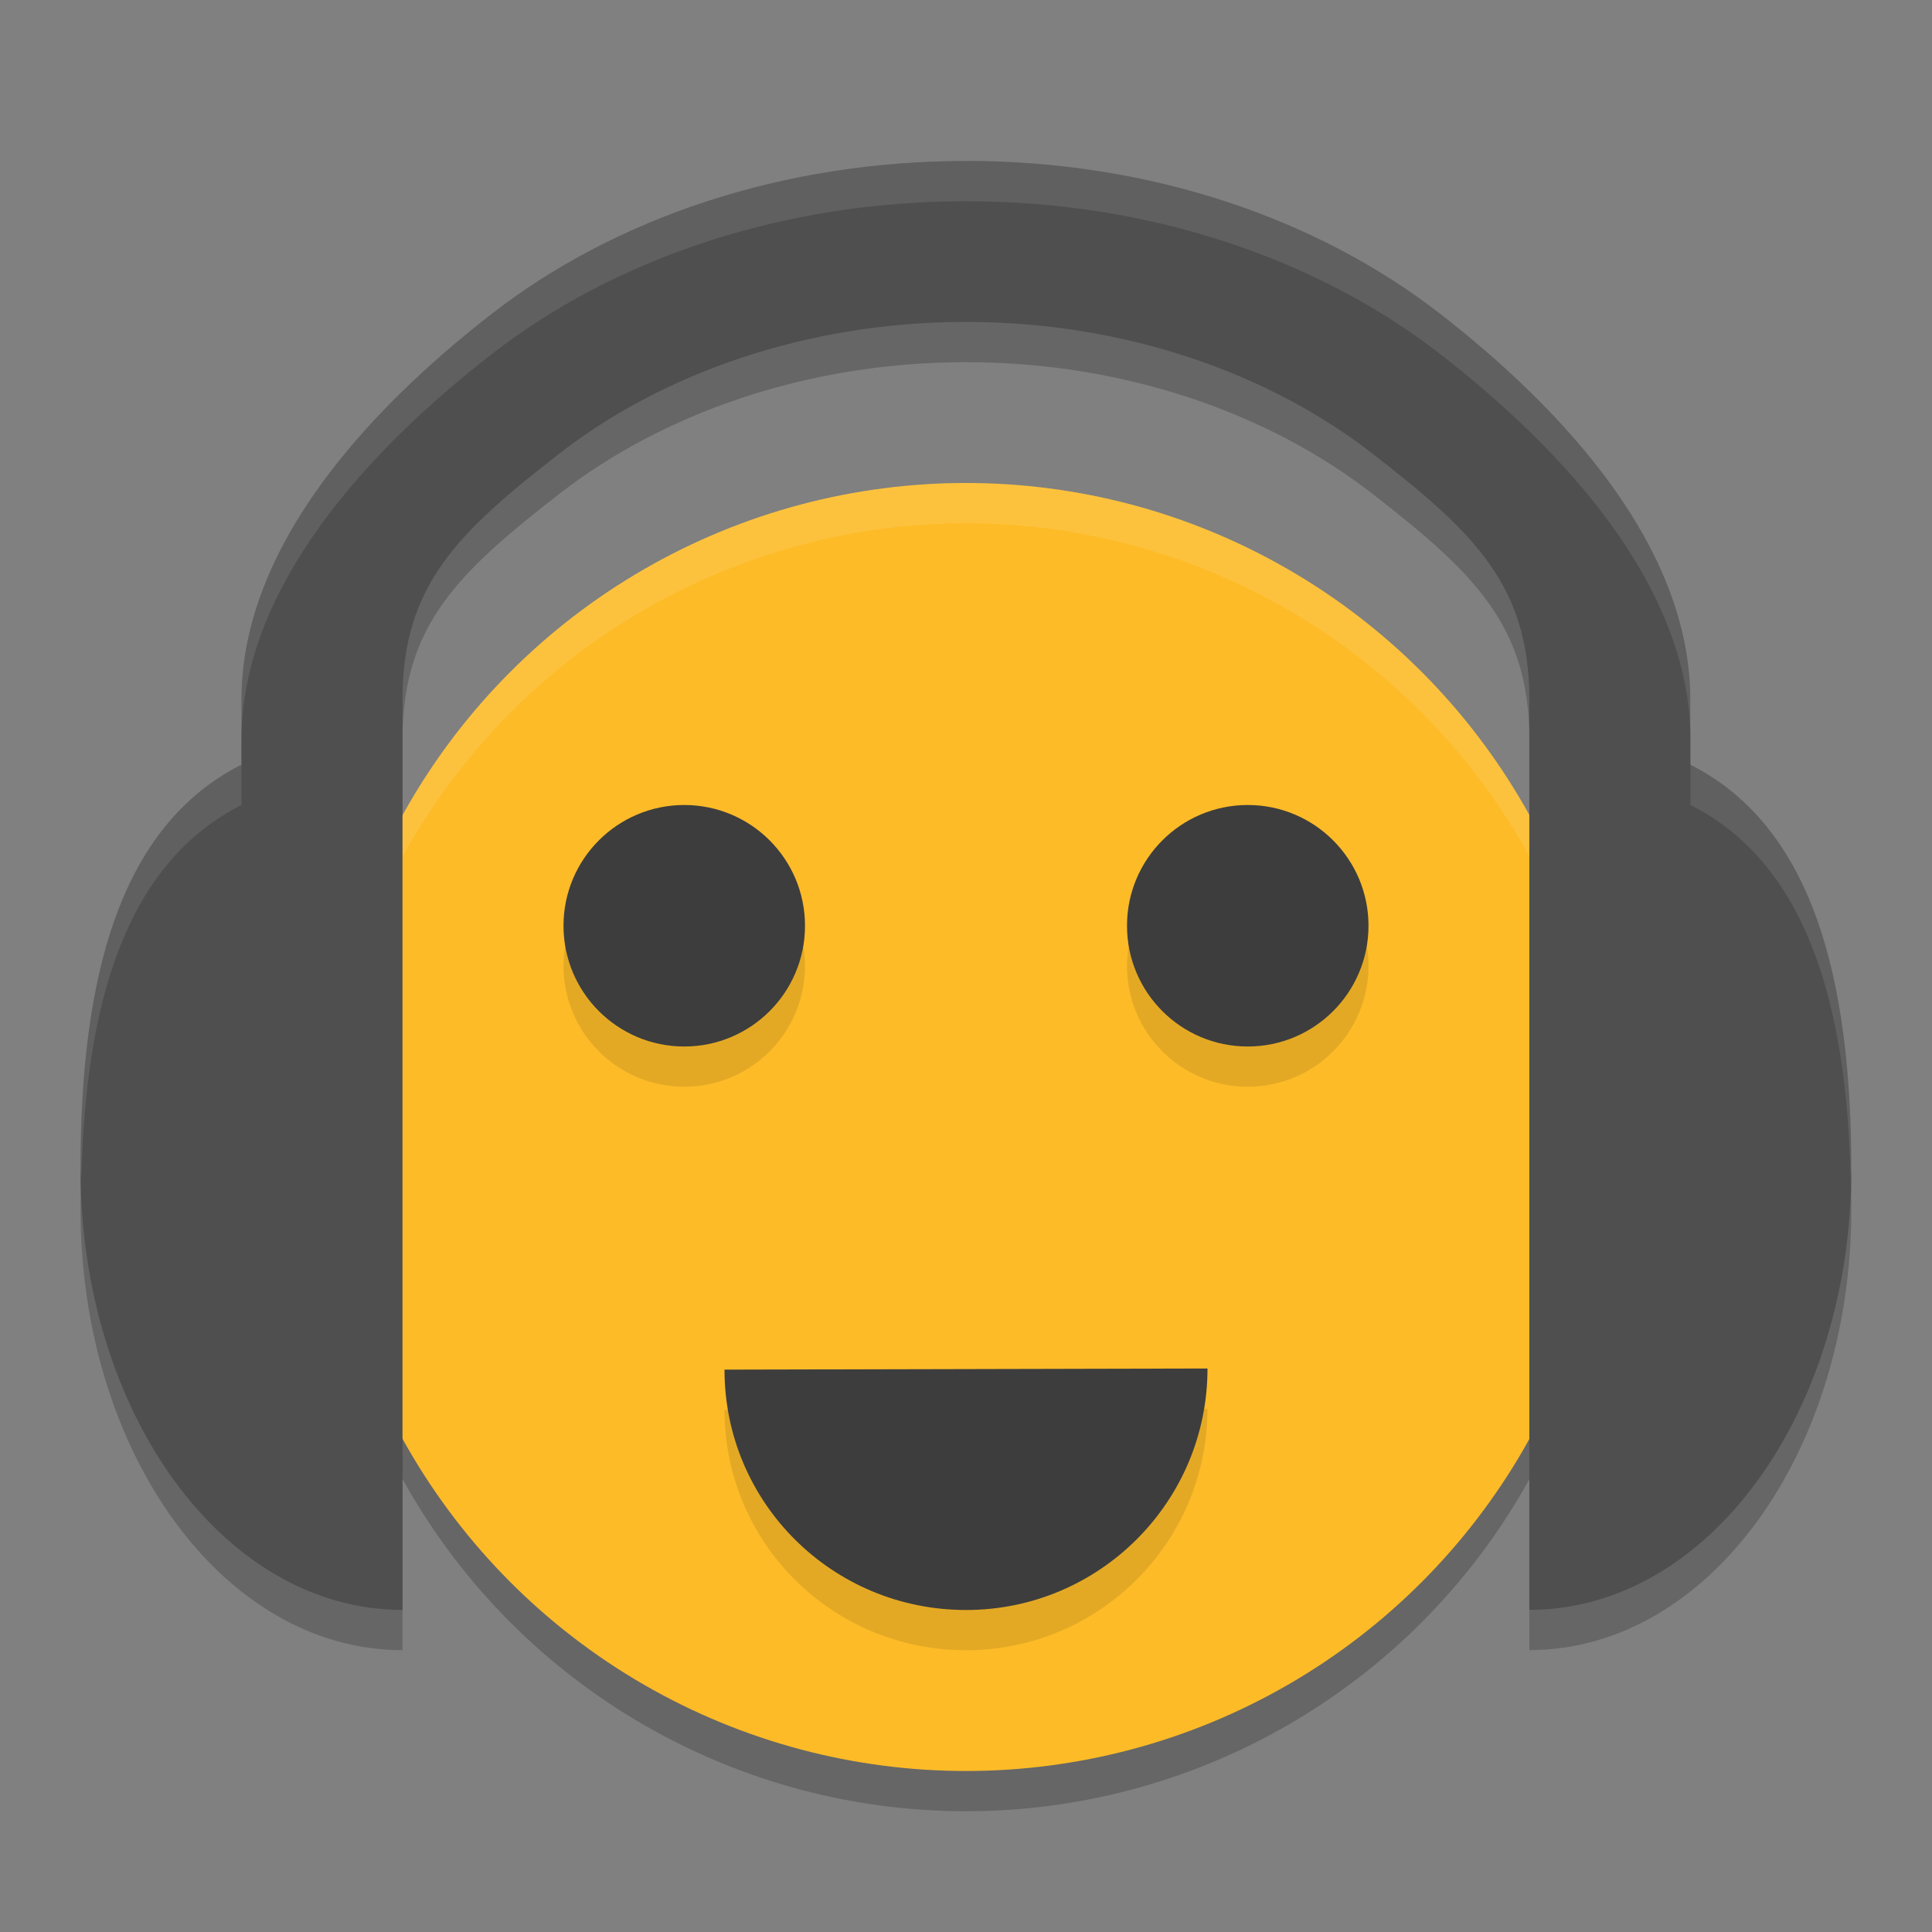 <svg xmlns="http://www.w3.org/2000/svg" width="24" height="24" version="1">
 <rect width="100%" height="100%" fill="#808080" stroke="none"/>
 <circle opacity=".2" cx="12" cy="14.5" r="8"/>
 <path opacity=".2" d="m12 2.5c-2.28 0-4.359 0.709-5.892 1.899-1.534 1.191-3.108 2.894-3.108 4.789v0.811c-1.523 0.769-2 2.658-2 5.021 0 3.024 1.774 5.479 4 5.479v-11.312c0-1.419 0.69-2.075 1.956-3.058 1.266-0.983 3.054-1.63 5.043-1.63 1.99 0 3.777 0.647 5.043 1.63 1.266 0.983 1.956 1.639 1.956 3.058v11.311c2.226 0 4-2.455 4-5.479 0-2.362-0.478-4.251-2-5.02v-0.812c0-1.895-1.574-3.598-3.108-4.789-1.533-1.19-3.612-1.899-5.892-1.899z"/>
 <circle fill="#fdbb28" cx="12" cy="14" r="8"/>
 <path fill="#fff" opacity=".1" d="m12 6a8 8 0 0 0 -8 8 8 8 0 0 0 0.01 0.293 8 8 0 0 1 7.99 -7.793 8 8 0 0 1 7.99 7.707 8 8 0 0 0 0.01 -0.207 8 8 0 0 0 -8 -8z"/>
 <path fill="#4f4f4f" d="m12 2c-2.28 0-4.359 0.709-5.892 1.899-1.534 1.191-3.108 2.894-3.108 4.789v0.811c-1.523 0.769-2 2.658-2 5.021 0 3.024 1.774 5.479 4 5.479v-11.312c0-1.419 0.69-2.075 1.956-3.058 1.266-0.983 3.054-1.63 5.043-1.63 1.99 0 3.777 0.647 5.043 1.63 1.266 0.983 1.956 1.639 1.956 3.058v11.311c2.226 0 4-2.455 4-5.479 0-2.362-0.478-4.251-2-5.02v-0.812c0-1.895-1.574-3.598-3.108-4.789-1.533-1.19-3.612-1.899-5.892-1.899z"/>
 <circle opacity=".1" cx="15.5" cy="12" r="1.5"/>
 <circle fill="#3d3d3d" cx="15.5" cy="11.5" r="1.5"/>
 <circle opacity=".1" cx="8.5" cy="12" r="1.5"/>
 <circle fill="#3d3d3d" cx="8.5" cy="11.5" r="1.5"/>
 <path opacity=".1" d="m15 17.5c0 1.657-1.343 3-3 3s-3-1.329-3-2.986z"/>
 <path fill="#3d3d3d" d="m15 17c0 1.657-1.343 3-3 3s-3-1.329-3-2.986z"/>
 <path fill="#fff" opacity=".1" d="m12 2c-2.28 0-4.359 0.71-5.893 1.9-1.534 1.191-3.107 2.894-3.107 4.789v0.5c0-1.895 1.574-3.599 3.107-4.789 1.534-1.19 3.613-1.9 5.893-1.9 2.28 0 4.359 0.71 5.893 1.9 1.533 1.19 3.107 2.892 3.107 4.787v-0.5c0-1.895-1.574-3.597-3.107-4.787-1.534-1.19-3.613-1.9-5.893-1.9zm-9 7.5c-1.523 0.769-2 2.658-2 5.021 0 0.047 0.009 0.091 0.01 0.137 0.049-2.19 0.548-3.93 1.99-4.658v-0.5zm18 0v0.5c1.442 0.728 1.941 2.468 1.99 4.658 0.001-0.046 0.01-0.09 0.01-0.137 0-2.363-0.478-4.252-2-5.021z"/>
</svg>
